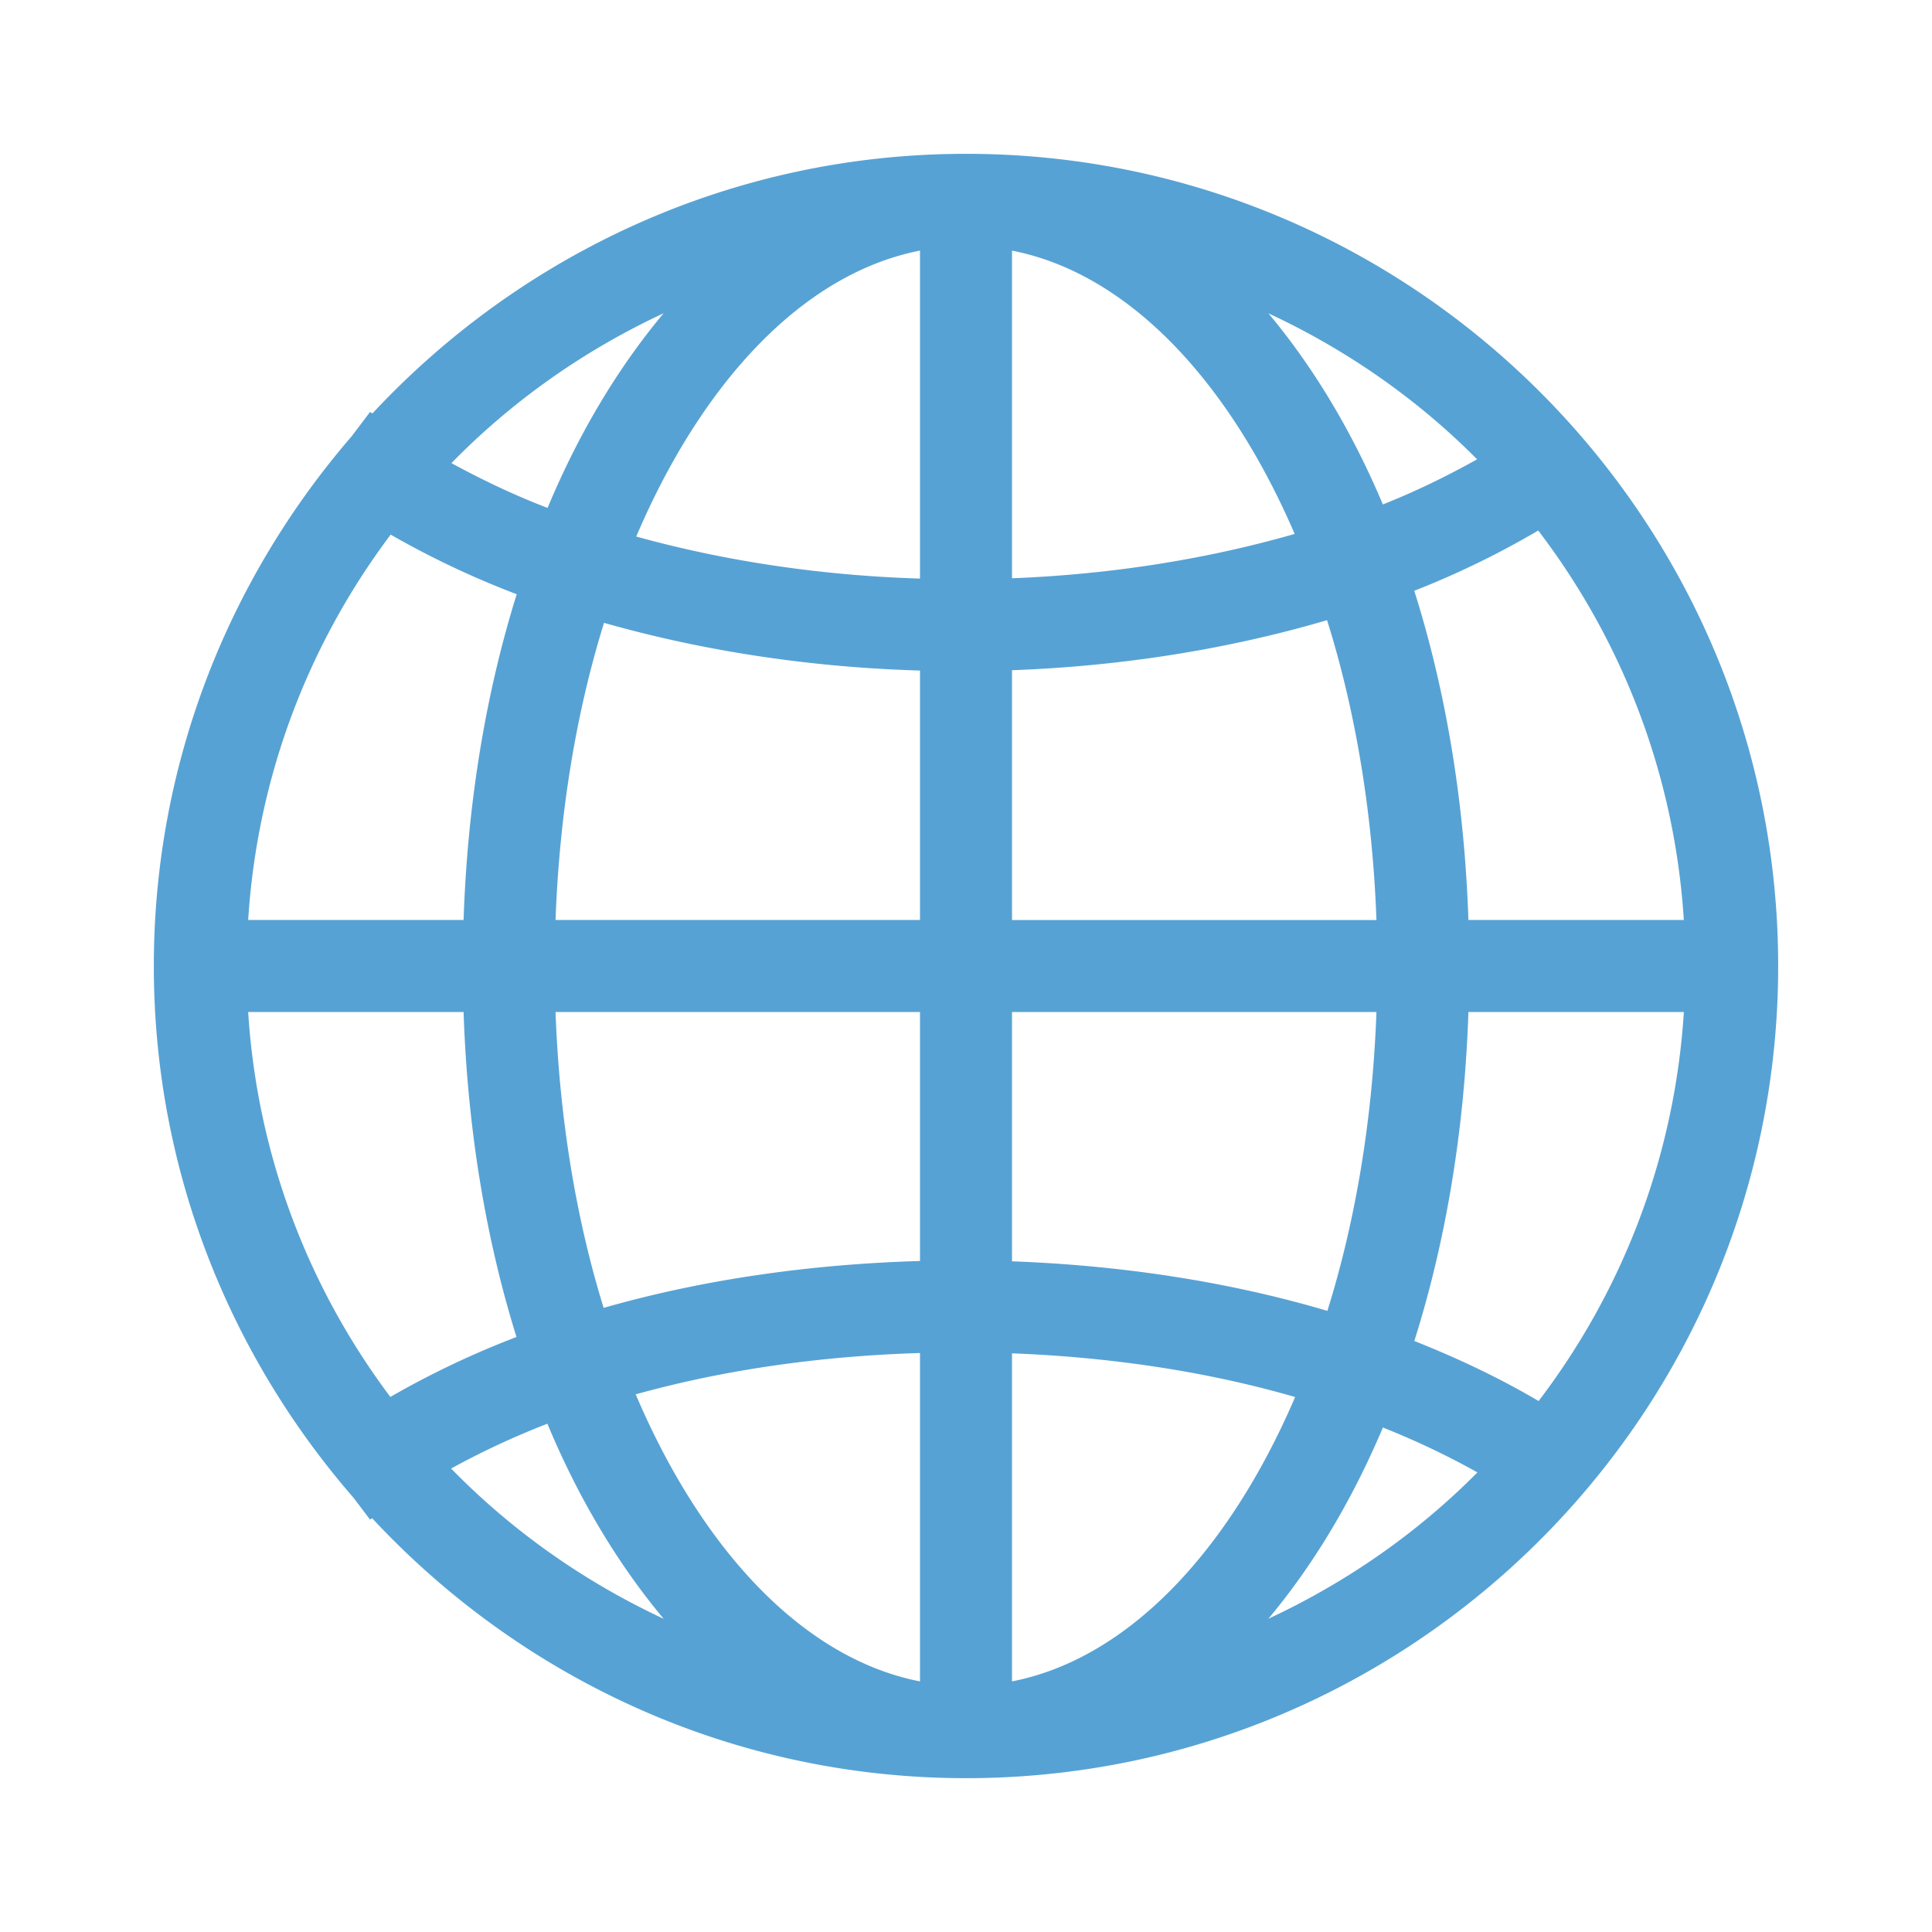 <?xml version="1.0" standalone="no"?><!DOCTYPE svg PUBLIC "-//W3C//DTD SVG 1.1//EN" "http://www.w3.org/Graphics/SVG/1.1/DTD/svg11.dtd"><svg t="1632494884980" class="icon" viewBox="0 0 1024 1024" version="1.1" xmlns="http://www.w3.org/2000/svg" p-id="11232" xmlns:xlink="http://www.w3.org/1999/xlink" width="200" height="200"><defs><style type="text/css"></style></defs><path d="M512 81.531c-124.221 0-235.981 53.197-314.634 137.626-0.369-0.287-0.829-0.532-1.219-0.819L186.368 231.27C121.221 306.739 81.531 404.726 81.531 512c0 107.807 40.131 206.234 105.861 281.866l8.755 11.556c0.338-0.266 0.753-0.486 1.096-0.732 78.653 84.531 190.464 137.779 314.757 137.779 237.363 0 430.469-193.121 430.469-430.469 0-237.373-193.121-430.469-430.469-430.469z m24.381 273.7c58.952-2.15 115.441-11.366 166.984-26.527 14.991 47.688 24.115 101.642 26.184 158.935h-193.167V355.231z m0-48.742V132.833c61.148 11.945 114.586 68.388 149.816 150.159-46.131 13.261-96.768 21.432-149.816 23.501z m-48.763-173.66v173.834c-53.176-1.633-103.962-9.436-150.405-22.282 35.226-82.555 88.914-139.535 150.405-151.552z m0 222.566v132.224H294.451c2.068-56.689 10.967-110.177 25.697-157.501 51.804 14.725 108.442 23.578 167.475 25.283zM245.709 487.624h-114.176c4.854-76.39 32.159-146.555 75.535-204.262a470.963 470.963 0 0 0 66.801 31.596c-16.261 52.004-26.086 110.346-28.16 172.667z m0 48.763c2.074 62.147 11.848 120.34 28.042 172.247a471.368 471.368 0 0 0-66.852 31.77c-43.279-57.636-70.513-127.754-75.366-204.017h114.176z m48.742 0h193.167v131.973c-59.003 1.705-115.881 10.02-167.67 24.842-14.602-47.181-23.45-100.403-25.498-156.815z m193.167 180.736v174.049c-61.635-12.037-115.42-69.289-150.676-152.136 46.423-12.943 97.5-20.285 150.682-21.914z m48.763 174.049v-173.875c53.079 2.043 103.936 9.795 150.067 23.158-35.236 82.089-88.776 138.752-150.067 150.717z m0-222.643v-132.147h193.167c-2.068 57.052-11.121 110.843-26.01 158.408-51.523-15.268-108.186-24.09-167.158-26.266z m241.905-132.147h114.202c-4.925 77.24-32.768 148.142-76.995 206.193-20.285-11.971-42.424-22.528-65.874-31.821 16.573-52.413 26.573-111.391 28.672-174.367z m0-48.758c-2.099-63.027-12.093-122.025-28.698-174.495a462.392 462.392 0 0 0 65.71-31.939c44.319 58.097 72.264 129.096 77.164 206.433h-114.176z m4.608-244.173c-15.677 8.75-32.205 16.87-49.956 23.91-16.507-39.153-37.11-73.165-60.662-101.299 41.349 19.236 78.874 45.373 110.623 77.389zM351.744 166.031c-23.941 28.6-44.861 63.222-61.517 103.183-18.115-6.948-34.959-15.043-50.954-23.747C271.411 212.577 309.54 185.661 351.744 166.036z m-112.64 612.326a423.654 423.654 0 0 1 51.026-23.747c16.676 40.038 37.647 74.706 61.614 103.373-42.276-19.697-80.435-46.638-112.64-79.626z m433.172 79.606c23.552-28.16 44.155-62.198 60.687-101.35a421.939 421.939 0 0 1 50.104 23.793c-31.795 32.087-69.371 58.271-110.792 77.558z" p-id="11233" fill="#57a2d4"></path></svg>
